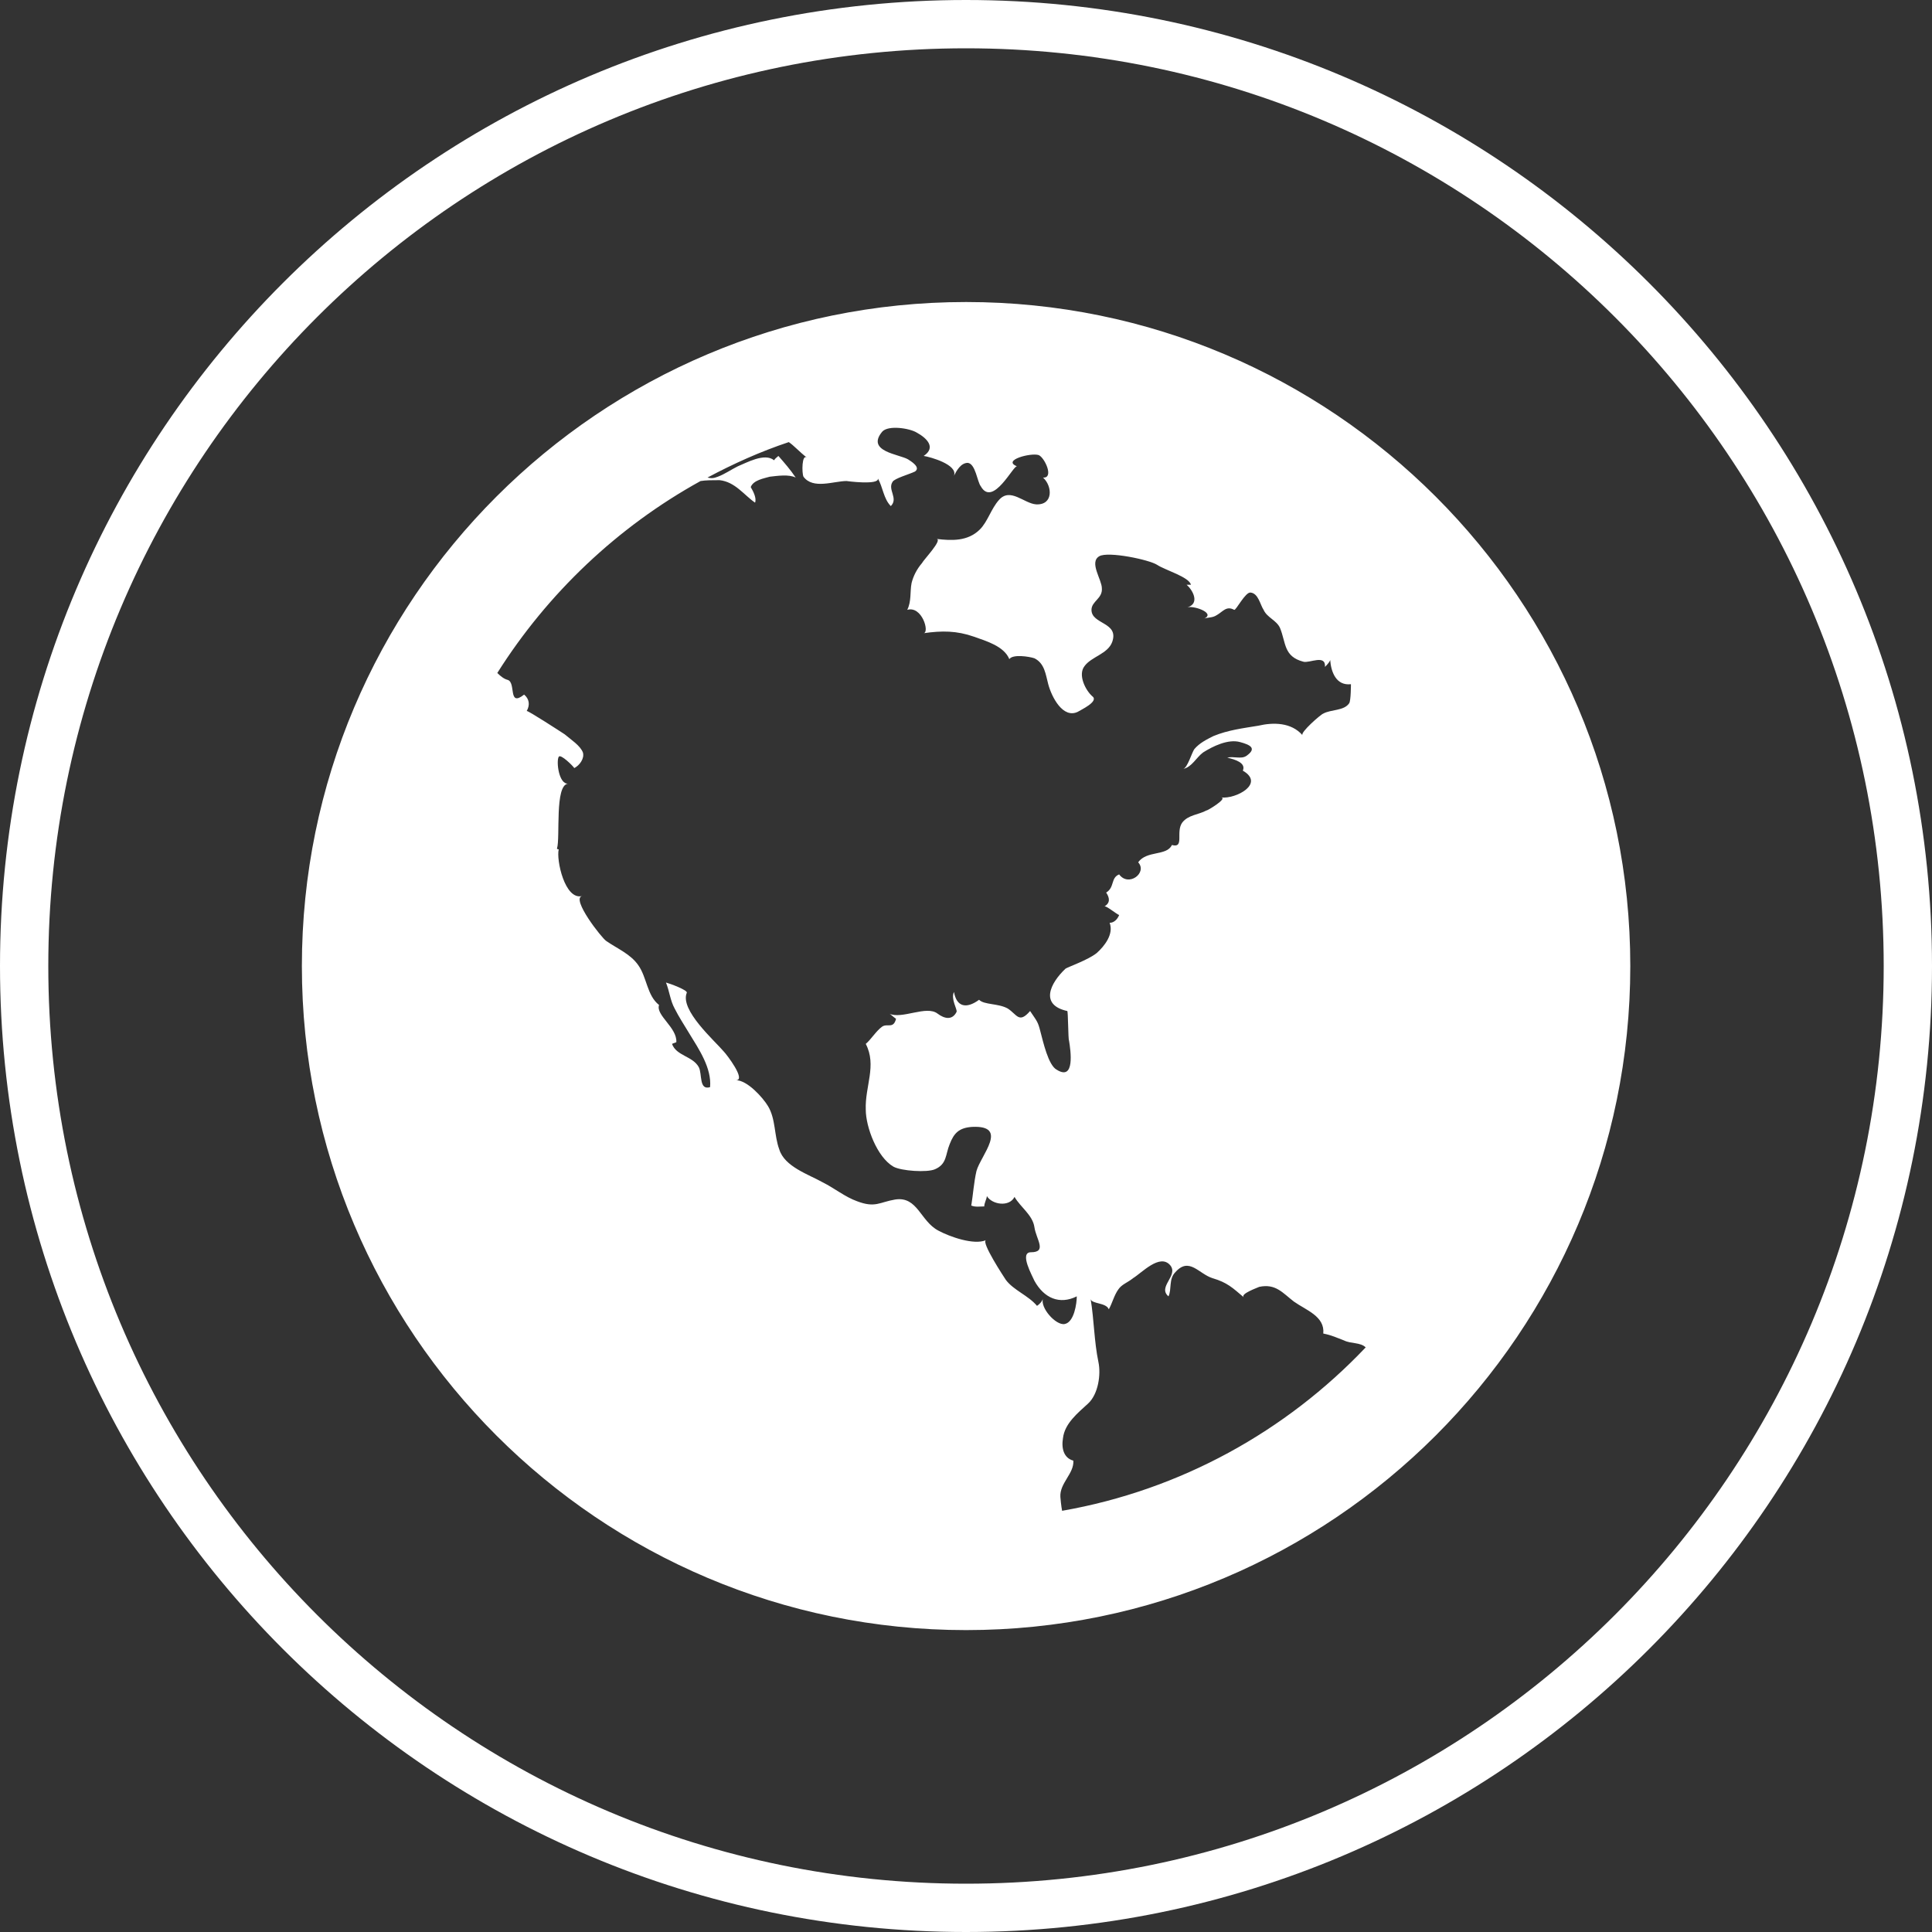 <?xml version="1.0" encoding="utf-8"?>
<!-- Generator: Adobe Illustrator 16.0.3, SVG Export Plug-In . SVG Version: 6.00 Build 0)  -->
<!DOCTYPE svg PUBLIC "-//W3C//DTD SVG 1.1//EN" "http://www.w3.org/Graphics/SVG/1.1/DTD/svg11.dtd">
<svg version="1.1" id="Web_design" xmlns="http://www.w3.org/2000/svg" xmlns:xlink="http://www.w3.org/1999/xlink" x="0px" y="0px"
	 width="160px" height="160px" viewBox="0 0 160 160" enable-background="new 0 0 160 160" xml:space="preserve">
<rect x="0" y="0" width="160" height="160" fill="#333333" stroke="none"/>
<path fill-rule="evenodd" clip-rule="evenodd" fill="#FFFFFF" d="M80,160c-44.183,0-80-35.817-80-80S35.817,0,80,0s80,35.817,80,80
	S124.183,160,80,160z M80,4C38.026,4,4,38.026,4,80s34.026,76,76,76s76-34.026,76-76S121.974,4,80,4z M80.007,134.998
	C49.639,134.998,25,110.365,25,80.005s24.639-54.993,55.007-54.993s55.007,24.633,55.007,54.993S110.375,134.998,80.007,134.998z
	 M110.16,54.657c0,0.072-0.143,0.287-0.43,0.573c0.072-1.074-1.289-0.286-1.79-0.43c-1.647-0.43-1.433-1.575-1.934-2.792
	c-0.286-0.645-1.075-0.859-1.36-1.503c-0.287-0.43-0.431-1.361-1.075-1.432c-0.43-0.072-1.218,1.503-1.36,1.432
	c-0.645-0.358-0.932,0.143-1.433,0.43c-0.43,0.286-0.788,0.143-1.218,0.357c1.289-0.43-0.573-1.146-1.218-1.002
	c1.003-0.287,0.501-1.36-0.071-1.862c0.143,0,0.215,0,0.357,0c-0.143-0.645-2.148-1.217-2.793-1.646s-4.082-1.146-4.799-0.716
	c-0.859,0.501,0.215,1.934,0.215,2.649c0.072,0.86-0.859,1.074-0.859,1.791c0,1.217,2.292,1.002,1.719,2.649
	c-0.357,1.003-1.719,1.217-2.292,2.005c-0.573,0.716,0.071,2.005,0.646,2.506c0.572,0.43-1.004,1.146-1.219,1.289
	c-1.217,0.573-2.148-1.218-2.435-2.292c-0.215-0.788-0.286-1.718-1.146-2.148c-0.43-0.144-1.791-0.358-2.078,0.071
	c-0.43-1.074-1.934-1.504-2.936-1.861c-1.433-0.501-2.651-0.501-4.155-0.287c0.501-0.071-0.143-2.291-1.361-1.933
	c0.358-0.716,0.215-1.504,0.358-2.22c0.143-0.573,0.429-1.146,0.859-1.647c0.143-0.286,1.719-1.933,1.217-2.005
	c1.218,0.144,2.579,0.215,3.582-0.788c0.645-0.644,0.931-1.718,1.575-2.434c0.932-1.074,2.078,0.287,3.08,0.358
	c1.433,0.072,1.361-1.503,0.573-2.22c0.931,0.072,0.144-1.647-0.358-1.861c-0.645-0.215-3.08,0.43-1.791,0.931
	c-0.286-0.144-2.005,3.437-3.008,1.647c-0.287-0.358-0.43-1.862-1.074-1.934c-0.573,0-0.931,0.645-1.146,1.074
	c0.358-0.931-2.005-1.575-2.507-1.647c1.074-0.716,0.215-1.503-0.573-1.933c-0.573-0.358-2.363-0.645-2.865-0.072
	c-1.361,1.647,1.433,1.861,2.149,2.291c0.215,0.144,1.074,0.645,0.573,1.003c-0.43,0.215-1.719,0.573-1.862,0.859
	c-0.43,0.645,0.501,1.36-0.143,2.005c-0.604-0.604-0.656-1.573-1.069-2.283c0.111,0.574-2.65,0.207-2.583,0.207
	c-1.074,0-2.793,0.716-3.581-0.358c-0.144-0.287-0.144-1.934,0.287-1.576c-0.645-0.5-1.075-1.002-1.504-1.289
	c-2.364,0.788-4.584,1.79-6.732,2.936c0.286,0.072,0.501,0.072,0.859-0.071c0.573-0.215,1.074-0.573,1.647-0.859
	c0.716-0.287,2.22-1.146,3.008-0.501c0.072-0.144,0.287-0.287,0.358-0.358c0.501,0.573,1.002,1.146,1.432,1.79
	c-0.573-0.286-1.504-0.143-2.148-0.071c-0.501,0.143-1.361,0.286-1.576,0.859c0.215,0.357,0.501,0.931,0.358,1.289
	c-0.931-0.645-1.647-1.719-2.937-1.862c-0.573,0-1.146,0-1.576,0.072c-6.876,3.795-12.677,9.309-16.832,15.896
	c0.287,0.287,0.573,0.501,0.859,0.573c0.716,0.215,0,2.291,1.361,1.217c0.43,0.358,0.501,0.859,0.215,1.36
	c0.072-0.071,2.937,1.791,3.151,1.934c0.501,0.429,1.29,0.93,1.504,1.503c0.143,0.501-0.287,1.074-0.716,1.289
	c-0.072-0.143-1.146-1.217-1.289-0.931c-0.215,0.358,0,2.291,0.788,2.22c-1.146,0.071-0.645,4.511-0.931,5.37
	c0,0.071,0.144,0.071,0.144,0.071c-0.215,0.859,0.501,4.225,1.934,3.867c-0.931,0.215,1.647,3.509,2.005,3.724
	c0.931,0.645,2.005,1.074,2.65,2.005c0.716,1.002,0.716,2.506,1.719,3.294c-0.287,0.858,1.504,1.861,1.433,3.079
	c-0.144,0.071-0.215,0.071-0.358,0.143c0.358,1.003,1.719,1.003,2.221,1.934c0.287,0.572,0,1.934,0.931,1.646
	c0.143-1.574-0.931-3.15-1.719-4.438c-0.43-0.717-0.859-1.361-1.218-2.077c-0.358-0.645-0.429-1.432-0.716-2.148
	c0.287,0.072,1.862,0.645,1.719,0.859c-0.573,1.433,2.292,3.938,3.08,4.869c0.215,0.215,1.862,2.363,1.003,2.363
	c0.931,0,2.221,1.432,2.65,2.148c0.645,1.074,0.501,2.434,0.931,3.58c0.43,1.432,2.436,2.076,3.582,2.721
	c1.002,0.501,1.862,1.217,2.865,1.575c1.504,0.573,1.862,0.071,3.151-0.144c1.862-0.286,2.077,1.791,3.582,2.578
	c0.931,0.502,2.937,1.218,3.939,0.788c-0.43,0.144,1.504,3.079,1.647,3.294c0.645,0.859,1.862,1.288,2.579,2.147
	c0.215-0.144,0.43-0.357,0.501-0.645c-0.286,0.788,1.074,2.292,1.79,2.148c0.788-0.144,1.003-1.718,1.003-2.291
	c-1.433,0.716-2.722,0.143-3.509-1.289c-0.145-0.358-1.29-2.363-0.287-2.363c1.361,0,0.43-1.074,0.287-2.076
	c-0.145-1.003-1.146-1.647-1.648-2.507c-0.43,0.859-1.861,0.645-2.291-0.071c0,0.215-0.215,0.573-0.215,0.859
	c-0.358,0-0.717,0.071-1.075-0.071c0.143-0.859,0.215-1.934,0.43-2.864c0.357-1.289,2.721-3.796-0.359-3.652
	c-1.074,0.072-1.503,0.502-1.861,1.433c-0.358,0.859-0.215,1.646-1.218,2.076c-0.645,0.286-2.793,0.144-3.438-0.215
	c-1.361-0.787-2.292-3.294-2.292-4.726c-0.072-1.934,0.931-3.652,0-5.442c0.43-0.357,0.859-1.074,1.361-1.432
	c0.43-0.287,0.931,0.215,1.146-0.645c-0.215-0.144-0.501-0.43-0.573-0.43c1.074,0.501,3.08-0.716,4.011,0
	c0.573,0.43,1.218,0.572,1.576-0.144c0.072-0.215-0.501-1.074-0.215-1.646c0.215,1.217,1.002,1.432,2.078,0.645
	c0.43,0.43,1.575,0.286,2.363,0.716c0.787,0.501,0.931,1.289,1.862,0.215c0.573,0.859,0.645,0.859,0.859,1.719
	c0.215,0.787,0.645,2.792,1.36,3.15c1.504,0.931,1.146-1.575,1.003-2.435c-0.071-0.071-0.071-2.435-0.144-2.435
	c-2.291-0.501-1.432-2.291-0.143-3.509c0.215-0.144,1.861-0.716,2.578-1.289c0.645-0.572,1.433-1.575,1.074-2.506
	c0.358,0,0.645-0.287,0.788-0.645c-0.215-0.072-1.074-0.788-1.218-0.716c0.502-0.287,0.43-0.716,0.144-1.146
	c0.716-0.43,0.358-1.217,1.074-1.503c0.788,1.074,2.364-0.144,1.575-1.002c0.717-1.002,2.364-0.501,2.794-1.432
	c1.074,0.286,0.286-1.074,0.859-1.862c0.501-0.644,1.36-0.644,2.005-1.002c0,0.071,1.791-1.003,1.219-1.074
	c1.217,0.144,3.652-1.146,1.79-2.22c0.286-0.645-0.645-0.931-1.289-1.074c0.501-0.143,1.146,0.144,1.575-0.143
	c0.932-0.645,0.287-0.931-0.501-1.146c-1.003-0.286-2.292,0.358-3.08,0.859c-0.573,0.43-0.931,1.217-1.647,1.36
	c0.358-0.071,0.717-1.36,0.932-1.646c0.43-0.501,1.002-0.788,1.576-1.074c1.217-0.501,2.435-0.645,3.724-0.859
	c1.218-0.286,2.722-0.286,3.653,0.788c-0.215-0.214,1.504-1.718,1.719-1.79c0.645-0.358,1.719-0.215,2.148-0.859
	c0.144-0.215,0.144-1.576,0.144-1.576C110.662,56.805,110.232,55.659,110.16,54.657z M111.307,111.01
	c-0.572-0.215-1.002-0.43-1.719-0.572c0.143-1.432-1.433-1.934-2.436-2.649c-0.931-0.716-1.504-1.504-2.865-1.218
	c-0.143,0.072-1.575,0.573-1.289,0.859c-0.931-0.787-1.36-1.217-2.578-1.575c-1.146-0.358-1.934-1.79-3.08-0.501
	c-0.572,0.572-0.286,1.432-0.572,2.005c-0.932-0.788,0.859-1.719,0.143-2.578c-0.859-1.003-2.363,0.645-3.08,1.074
	c-0.43,0.358-0.931,0.501-1.217,0.931c-0.358,0.501-0.502,1.146-0.788,1.646c-0.215-0.572-1.433-0.43-1.505-0.858
	c0.287,1.719,0.287,3.509,0.646,5.227c0.215,1.003,0,2.649-0.86,3.438c-0.859,0.788-1.934,1.646-2.076,2.864
	c-0.144,0.859,0.071,1.646,0.859,1.861c0.071,1.074-1.146,1.862-1.074,3.008c0,0.071,0.071,0.787,0.143,1.146
	c9.813-1.718,18.551-6.588,25.141-13.533C112.668,111.153,111.88,111.297,111.307,111.01z"/>
</svg>

